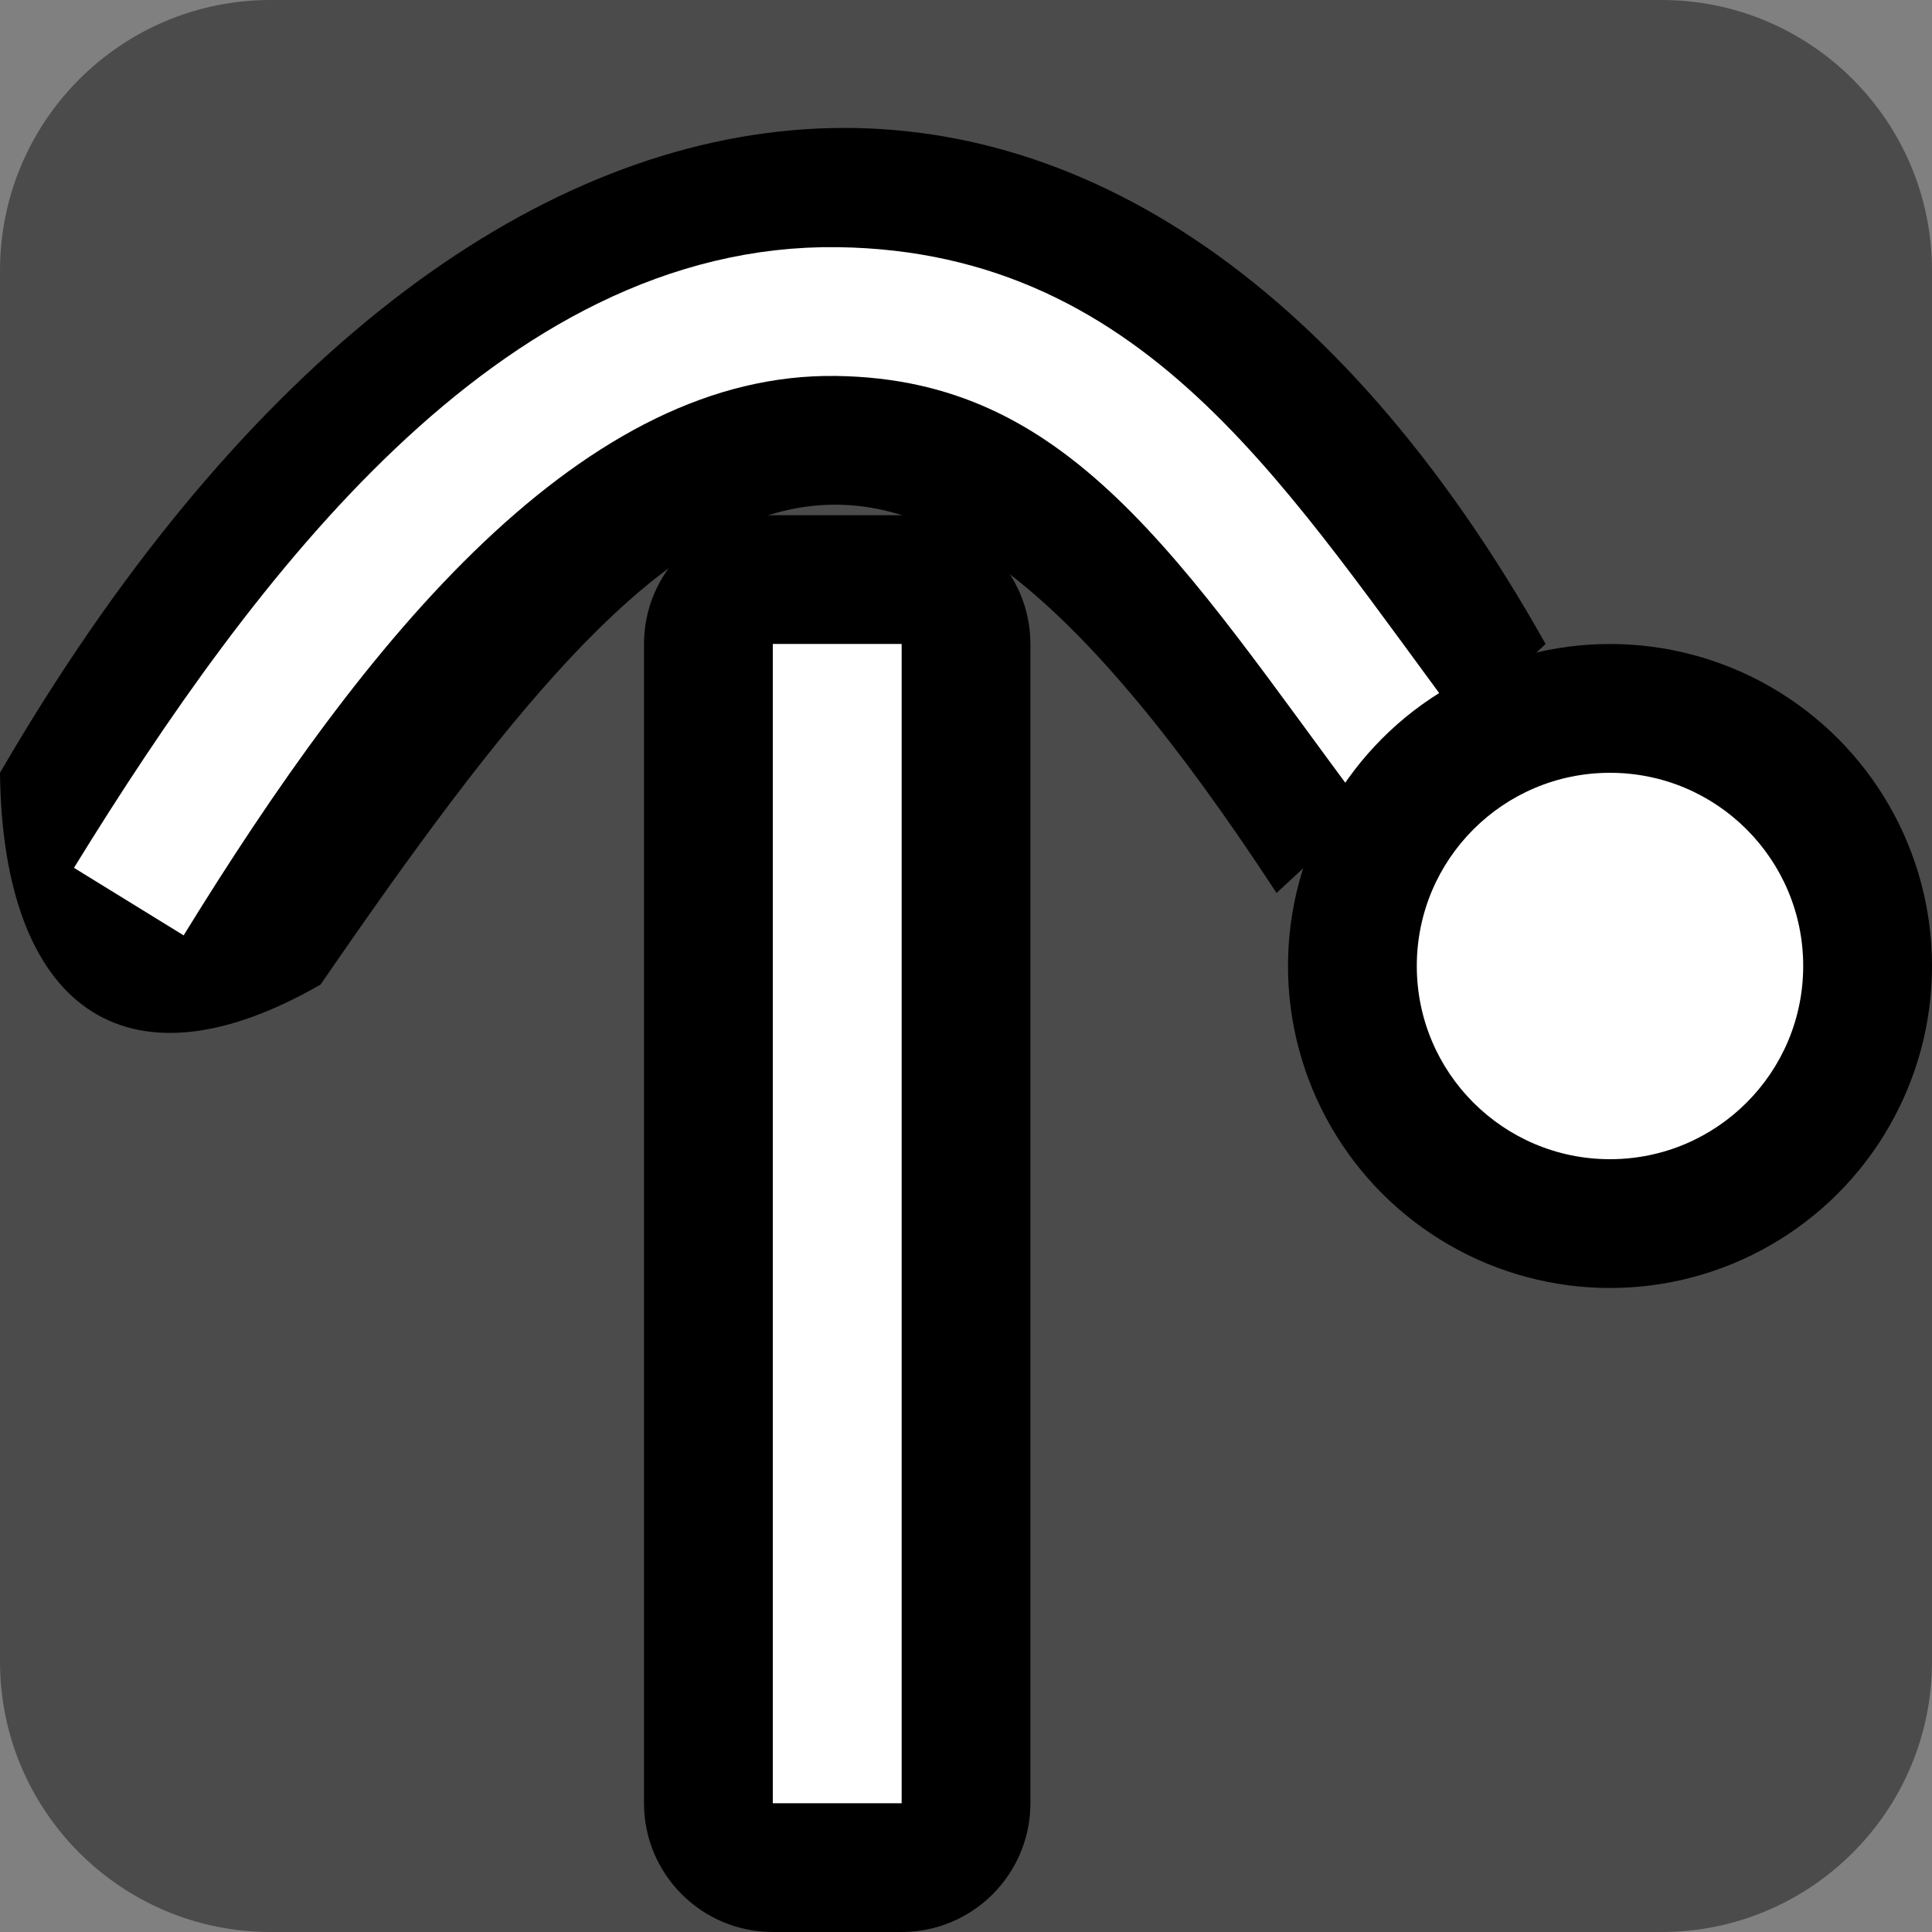 <?xml version="1.0" encoding="UTF-8" standalone="no"?><!DOCTYPE svg PUBLIC "-//W3C//DTD SVG 1.1//EN" "http://www.w3.org/Graphics/SVG/1.1/DTD/svg11.dtd"><svg width="100%" height="100%" viewBox="0 0 15 15" version="1.1" xmlns="http://www.w3.org/2000/svg" xmlns:xlink="http://www.w3.org/1999/xlink" xml:space="preserve" xmlns:serif="http://www.serif.com/" style="fill-rule:evenodd;clip-rule:evenodd;stroke-miterlimit:1;"><rect x="0" y="0" width="15" height="15" fill="#808080" stroke="none"/><g id="ObjectIcons_RayDiffraction_nor"><g id="Icons"><g id="Base-Block" serif:id="Base Block"><path d="M15,2.1c0,-1.159 -0.941,-2.1 -2.1,-2.1l-10.8,0c-1.159,0 -2.1,0.941 -2.1,2.1l0,10.8c0,1.159 0.941,2.1 2.1,2.1l10.8,0c1.159,0 2.1,-0.941 2.1,-2.1l0,-10.8Z" style="fill:#4b4b4b;"/></g><path d="M8,5c-0,-0.552 -0.448,-1 -1,-1l-1,0c-0.552,0 -1,0.448 -1,1l-0,9c-0,0.552 0.448,1 1,1l1,0c0.552,0 1,-0.448 1,-1l-0,-9Zm-1,0l-1,0l-0,9l1,0l-0,-9Z"/><rect x="6" y="5" width="1" height="9" style="fill:#fff;"/><path d="M12,5c-3.235,-5.764 -8.396,-5.203 -12,1c0.02,1.8 0.954,2.528 2.489,1.644c2.875,-4.186 4.351,-5.408 7.422,-0.711l2.089,-1.933Z"/><path d="M1,7c1.399,-2.272 3.204,-4.614 5.5,-4.581c2.124,0.03 3.089,1.681 4.5,3.567" style="fill:none;stroke:#fff;stroke-width:1px;"/><circle cx="12.5" cy="7.5" r="2.5"/><circle cx="12.5" cy="7.5" r="1.5" style="fill:#fff;"/></g></g></svg>
